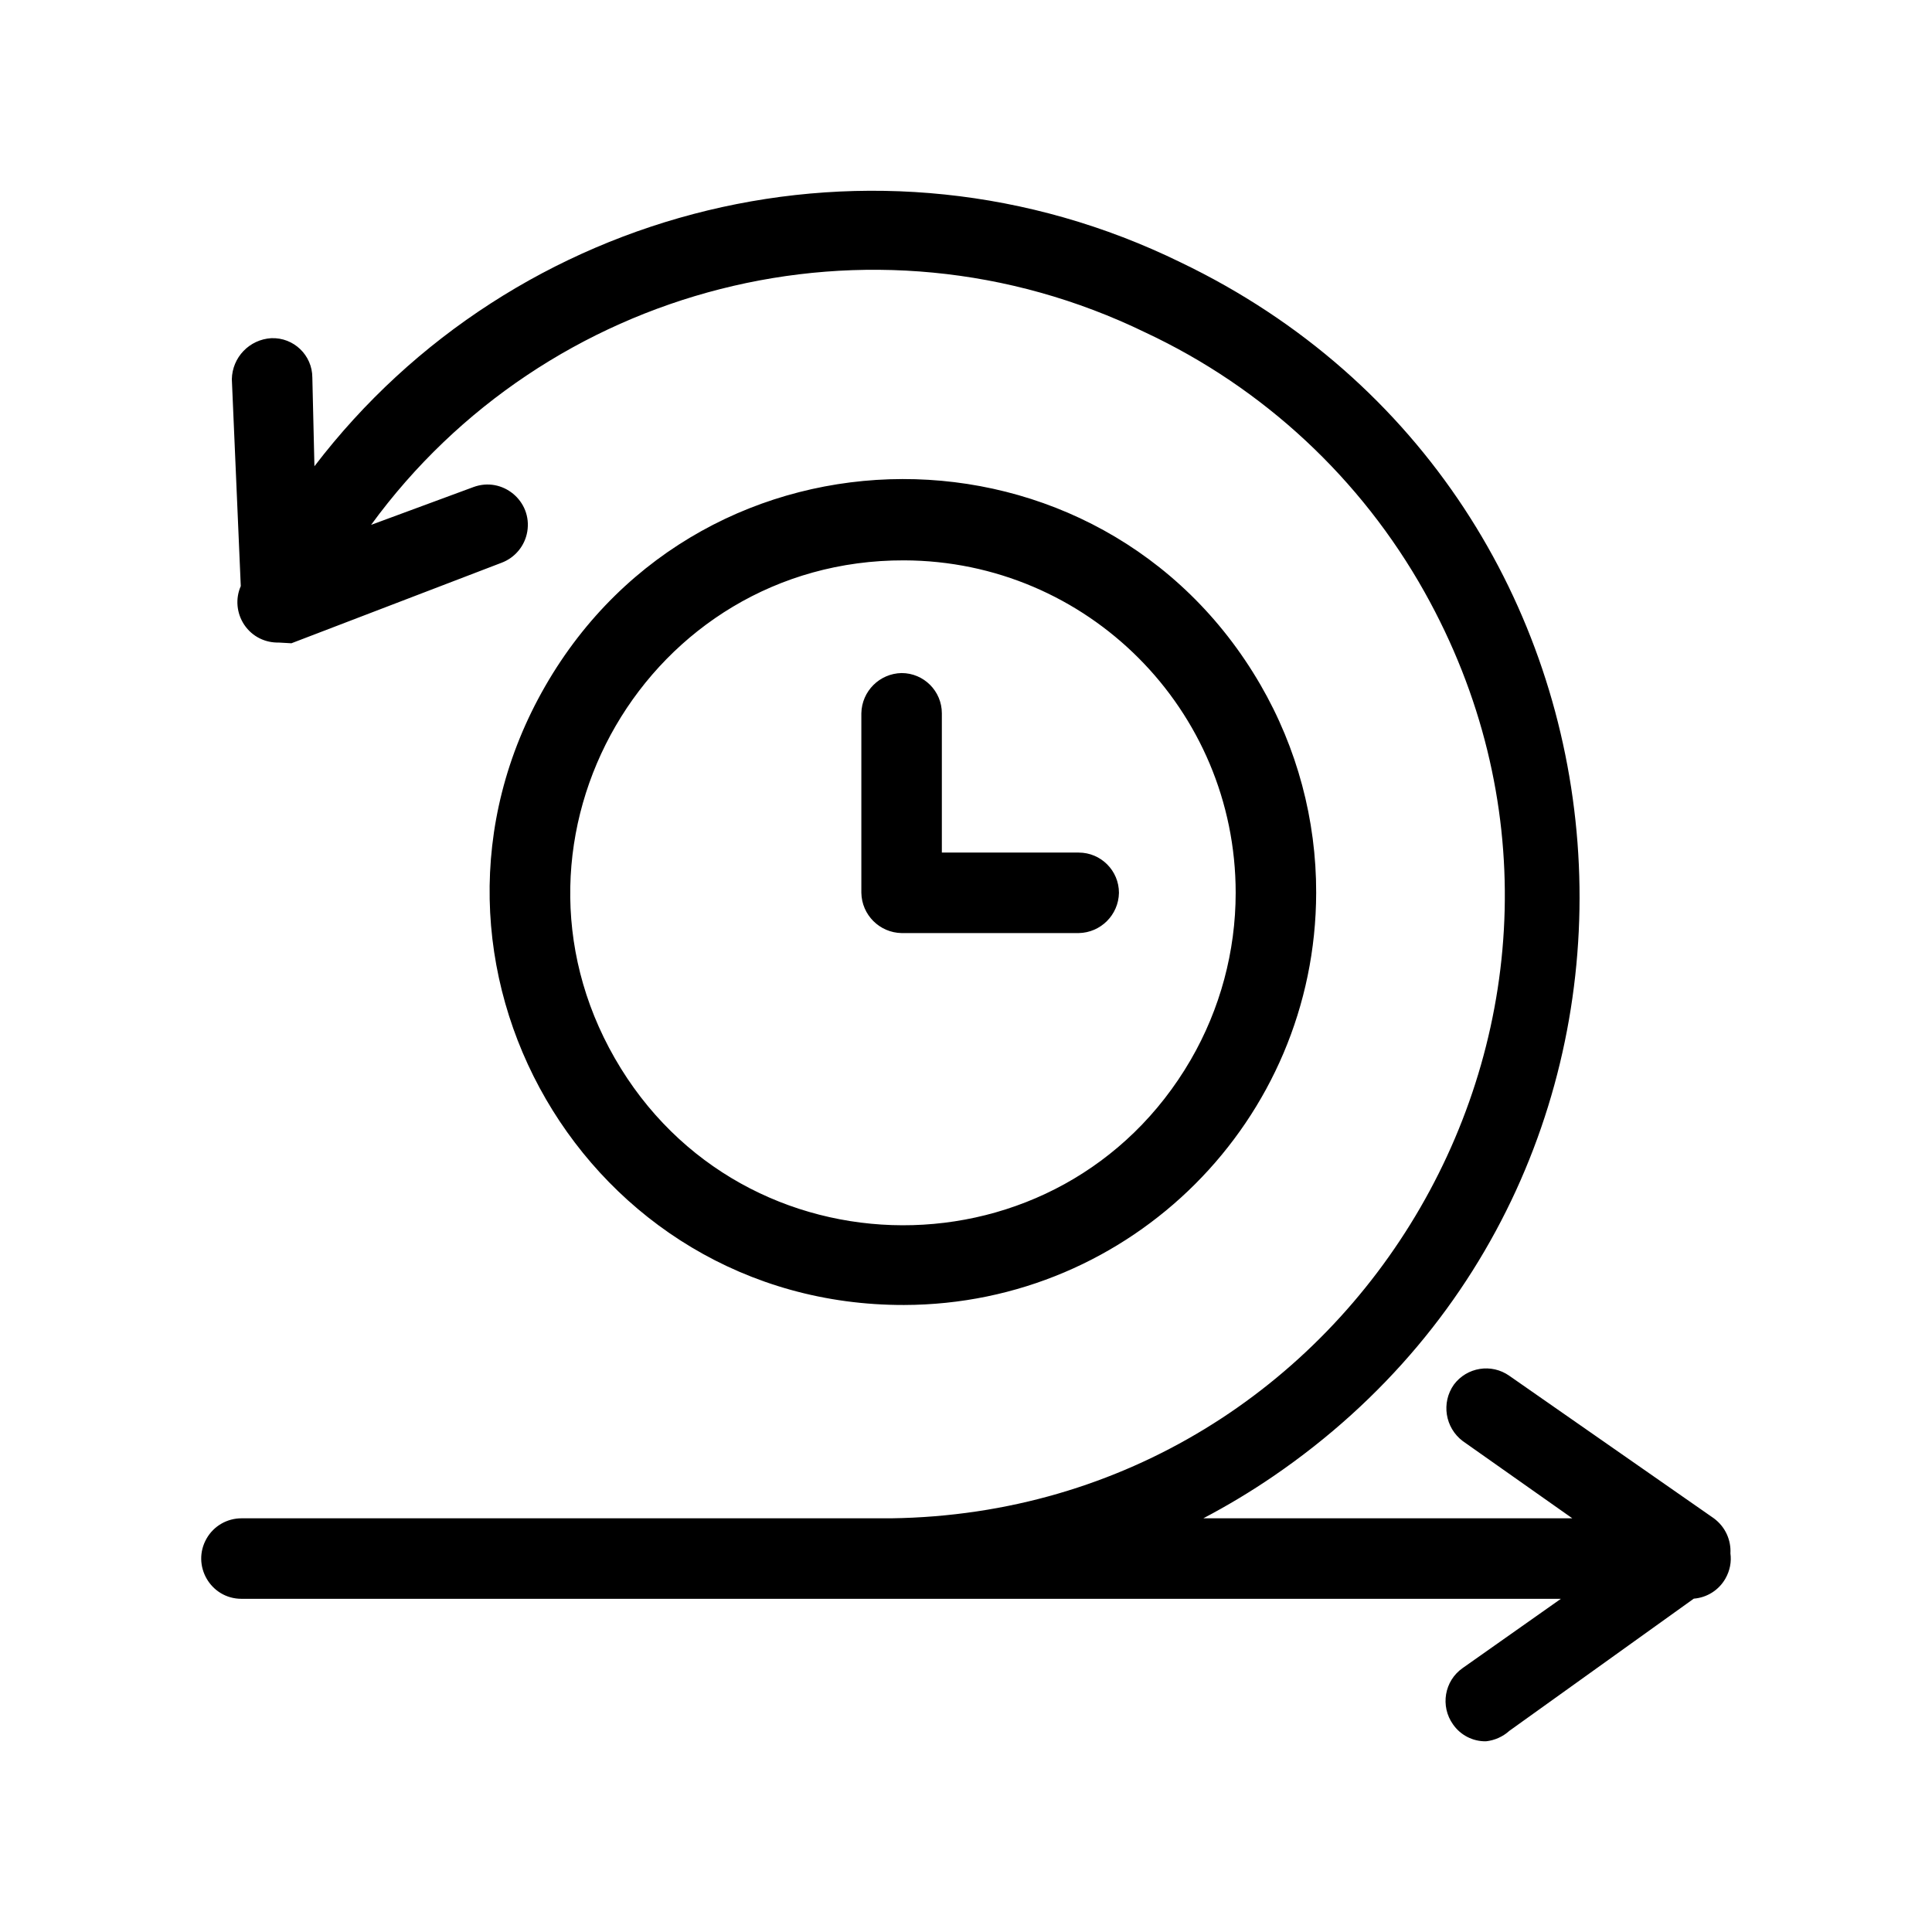 <svg viewBox="0 0 24 24" xmlns="http://www.w3.org/2000/svg">
  <path d="M 17.697 7.356 C 16.907 5.945 15.695 4.817 14.23 4.131 C 10.813 2.47 6.773 3.554 4.61 6.52 L 5.88 6.051 C 6.242 5.916 6.614 6.224 6.55 6.604 C 6.52 6.781 6.398 6.928 6.23 6.991 L 3.62 7.991 L 3.463 7.982 C 3.302 7.986 3.137 7.914 3.034 7.761 C 2.939 7.618 2.922 7.437 2.991 7.281 L 2.88 4.711 C 2.885 4.439 3.098 4.217 3.37 4.201 C 3.648 4.19 3.88 4.412 3.88 4.691 L 3.906 5.792 C 6.379 2.553 10.871 1.4 14.67 3.261 C 20.728 6.169 21.366 14.546 15.818 18.338 C 15.537 18.53 15.247 18.704 14.948 18.861 L 19.532 18.861 L 18.17 17.901 C 17.951 17.735 17.902 17.426 18.06 17.201 C 18.222 16.983 18.528 16.934 18.75 17.091 L 21.29 18.861 C 21.436 18.969 21.505 19.135 21.496 19.297 C 21.51 19.4 21.491 19.51 21.433 19.611 C 21.351 19.754 21.204 19.846 21.041 19.859 L 18.75 21.501 C 18.669 21.574 18.568 21.619 18.46 21.631 C 18.297 21.634 18.143 21.555 18.05 21.421 C 17.889 21.195 17.942 20.88 18.17 20.721 L 19.39 19.861 L 3 19.861 C 2.615 19.861 2.375 19.444 2.567 19.111 C 2.656 18.956 2.821 18.861 3 18.861 L 11.068 18.861 C 16.892 18.783 20.568 12.484 17.697 7.356 Z M 10.7 8.861 C 10.705 8.587 10.926 8.366 11.2 8.361 C 11.476 8.361 11.7 8.585 11.7 8.861 L 11.7 10.591 L 13.4 10.591 C 13.676 10.591 13.9 10.815 13.9 11.091 C 13.895 11.365 13.674 11.586 13.4 11.591 C 13.398 11.591 11.201 11.591 11.2 11.591 C 10.926 11.586 10.705 11.365 10.7 11.091 Z M 11.23 16.211 C 7.281 16.219 4.804 11.949 6.772 8.525 C 8.74 5.101 13.677 5.091 15.658 8.507 C 16.113 9.292 16.352 10.184 16.35 11.091 C 16.344 13.916 14.055 16.205 11.23 16.211 Z M 11.23 6.961 C 8.051 6.953 6.055 10.39 7.638 13.147 C 9.221 15.904 13.195 15.914 14.792 13.165 C 15.157 12.535 15.35 11.819 15.35 11.091 C 15.35 8.814 13.507 6.967 11.23 6.961 Z" style=""/>
</svg>
